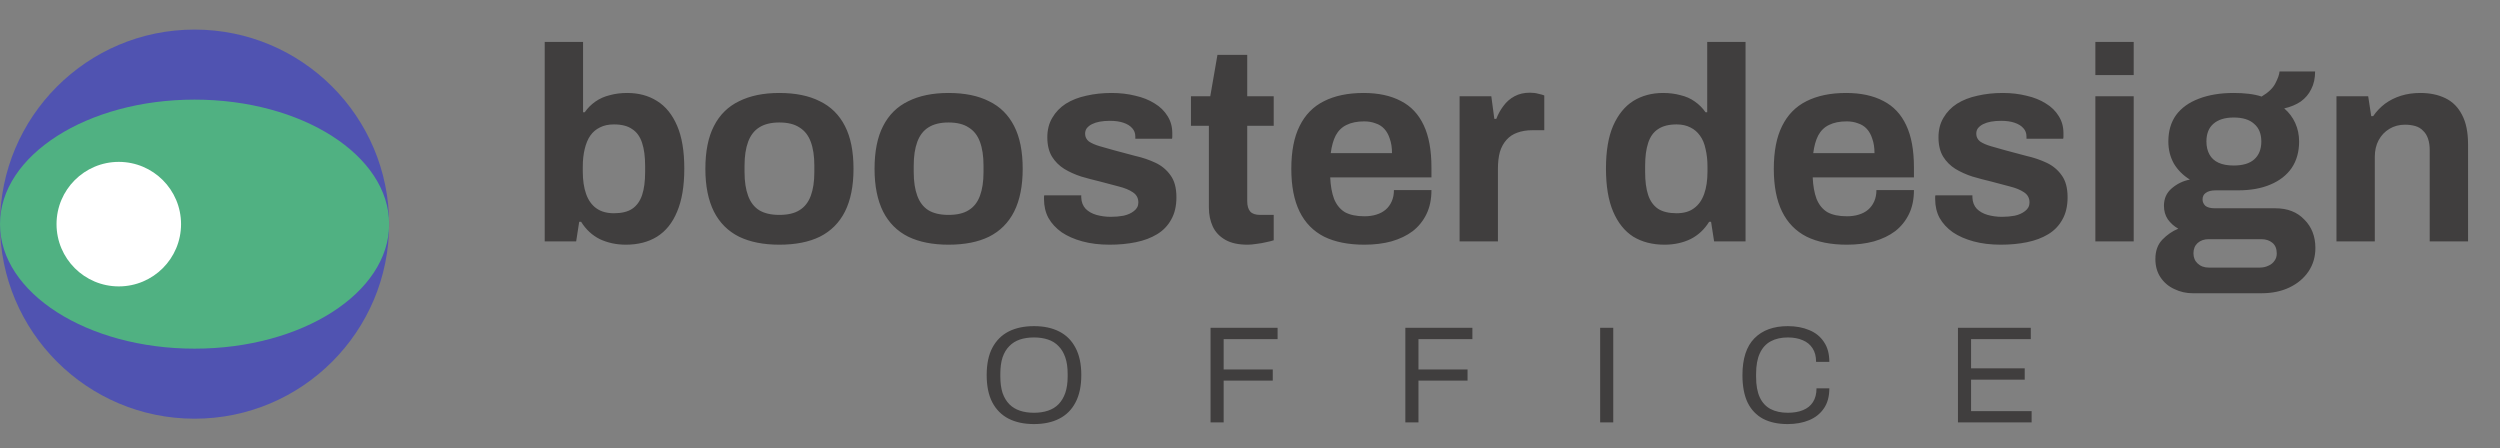 <svg width="290" height="52" viewBox="0 0 290 52" fill="none" xmlns="http://www.w3.org/2000/svg">
<rect x="0" y="0" width="290" height="52" fill="#808080" stroke="none"/>
<circle cx="22.569" cy="26" r="22.569" fill="#5053B1"/>
<ellipse cx="22.569" cy="26" rx="22.569" ry="14.444" fill="#50B182"/>
<circle cx="13.78" cy="26" r="7.222" fill="white"/>
<path d="M72.595 28.384C71.507 28.384 70.504 28.171 69.587 27.744C68.691 27.296 67.965 26.624 67.411 25.728H67.187L66.835 28H63.187V4.864H67.635V13.024H67.827C68.168 12.533 68.584 12.117 69.075 11.776C69.565 11.435 70.12 11.189 70.739 11.04C71.357 10.869 72.029 10.784 72.755 10.784C74.077 10.784 75.229 11.093 76.211 11.712C77.213 12.331 77.992 13.291 78.547 14.592C79.101 15.872 79.379 17.525 79.379 19.552C79.379 21.579 79.101 23.243 78.547 24.544C78.013 25.845 77.235 26.816 76.211 27.456C75.208 28.075 74.003 28.384 72.595 28.384ZM71.219 24.736C72.115 24.736 72.819 24.565 73.331 24.224C73.864 23.861 74.248 23.328 74.483 22.624C74.717 21.92 74.835 21.035 74.835 19.968V19.232C74.835 18.165 74.717 17.28 74.483 16.576C74.248 15.851 73.864 15.317 73.331 14.976C72.819 14.613 72.115 14.432 71.219 14.432C70.579 14.432 70.035 14.549 69.587 14.784C69.139 14.997 68.765 15.317 68.467 15.744C68.189 16.149 67.976 16.661 67.827 17.28C67.677 17.899 67.603 18.581 67.603 19.328V19.904C67.603 20.907 67.731 21.771 67.987 22.496C68.243 23.221 68.637 23.776 69.171 24.16C69.704 24.544 70.387 24.736 71.219 24.736ZM90.399 28.384C88.565 28.384 87.007 28.075 85.727 27.456C84.447 26.816 83.477 25.845 82.815 24.544C82.154 23.221 81.823 21.568 81.823 19.584C81.823 17.557 82.154 15.904 82.815 14.624C83.477 13.323 84.447 12.363 85.727 11.744C87.007 11.104 88.565 10.784 90.399 10.784C92.277 10.784 93.845 11.104 95.103 11.744C96.383 12.363 97.354 13.323 98.015 14.624C98.677 15.904 99.007 17.557 99.007 19.584C99.007 21.568 98.677 23.221 98.015 24.544C97.354 25.845 96.383 26.816 95.103 27.456C93.845 28.075 92.277 28.384 90.399 28.384ZM90.399 24.928C91.381 24.928 92.159 24.747 92.735 24.384C93.333 24.021 93.77 23.467 94.047 22.72C94.325 21.973 94.463 21.056 94.463 19.968V19.2C94.463 18.112 94.325 17.195 94.047 16.448C93.77 15.701 93.333 15.147 92.735 14.784C92.159 14.4 91.381 14.208 90.399 14.208C89.439 14.208 88.661 14.4 88.063 14.784C87.487 15.147 87.061 15.701 86.783 16.448C86.506 17.195 86.367 18.112 86.367 19.2V19.968C86.367 21.056 86.506 21.973 86.783 22.72C87.061 23.467 87.487 24.021 88.063 24.384C88.661 24.747 89.439 24.928 90.399 24.928ZM110.024 28.384C108.19 28.384 106.632 28.075 105.352 27.456C104.072 26.816 103.102 25.845 102.44 24.544C101.779 23.221 101.448 21.568 101.448 19.584C101.448 17.557 101.779 15.904 102.44 14.624C103.102 13.323 104.072 12.363 105.352 11.744C106.632 11.104 108.19 10.784 110.024 10.784C111.902 10.784 113.47 11.104 114.728 11.744C116.008 12.363 116.979 13.323 117.64 14.624C118.302 15.904 118.632 17.557 118.632 19.584C118.632 21.568 118.302 23.221 117.64 24.544C116.979 25.845 116.008 26.816 114.728 27.456C113.47 28.075 111.902 28.384 110.024 28.384ZM110.024 24.928C111.006 24.928 111.784 24.747 112.36 24.384C112.958 24.021 113.395 23.467 113.672 22.72C113.95 21.973 114.088 21.056 114.088 19.968V19.2C114.088 18.112 113.95 17.195 113.672 16.448C113.395 15.701 112.958 15.147 112.36 14.784C111.784 14.4 111.006 14.208 110.024 14.208C109.064 14.208 108.286 14.4 107.688 14.784C107.112 15.147 106.686 15.701 106.408 16.448C106.131 17.195 105.992 18.112 105.992 19.2V19.968C105.992 21.056 106.131 21.973 106.408 22.72C106.686 23.467 107.112 24.021 107.688 24.384C108.286 24.747 109.064 24.928 110.024 24.928ZM128.721 28.384C127.548 28.384 126.492 28.256 125.553 28C124.615 27.744 123.815 27.392 123.153 26.944C122.492 26.475 121.98 25.92 121.617 25.28C121.276 24.64 121.105 23.915 121.105 23.104C121.105 23.019 121.105 22.933 121.105 22.848C121.105 22.763 121.116 22.699 121.137 22.656H125.425C125.425 22.699 125.425 22.741 125.425 22.784C125.425 22.827 125.425 22.869 125.425 22.912C125.447 23.445 125.617 23.883 125.937 24.224C126.257 24.544 126.673 24.779 127.185 24.928C127.719 25.077 128.273 25.152 128.849 25.152C129.361 25.152 129.852 25.109 130.321 25.024C130.812 24.917 131.217 24.736 131.537 24.48C131.879 24.224 132.049 23.893 132.049 23.488C132.049 22.976 131.836 22.581 131.409 22.304C131.004 22.027 130.46 21.803 129.777 21.632C129.116 21.461 128.391 21.269 127.601 21.056C126.876 20.885 126.151 20.693 125.425 20.48C124.7 20.245 124.039 19.947 123.441 19.584C122.865 19.221 122.396 18.752 122.033 18.176C121.671 17.579 121.489 16.832 121.489 15.936C121.489 15.061 121.681 14.304 122.065 13.664C122.449 13.003 122.972 12.459 123.633 12.032C124.316 11.605 125.105 11.296 126.001 11.104C126.919 10.891 127.9 10.784 128.945 10.784C129.927 10.784 130.844 10.891 131.697 11.104C132.551 11.296 133.297 11.595 133.937 12C134.577 12.384 135.079 12.875 135.441 13.472C135.804 14.048 135.985 14.699 135.985 15.424C135.985 15.573 135.985 15.712 135.985 15.84C135.985 15.968 135.975 16.053 135.953 16.096H131.697V15.84C131.697 15.456 131.58 15.136 131.345 14.88C131.111 14.603 130.769 14.389 130.321 14.24C129.895 14.091 129.372 14.016 128.753 14.016C128.327 14.016 127.932 14.048 127.569 14.112C127.228 14.176 126.929 14.272 126.673 14.4C126.417 14.528 126.215 14.688 126.065 14.88C125.937 15.051 125.873 15.264 125.873 15.52C125.873 15.883 126.023 16.181 126.321 16.416C126.641 16.629 127.057 16.811 127.569 16.96C128.081 17.109 128.647 17.269 129.265 17.44C130.033 17.653 130.833 17.867 131.665 18.08C132.519 18.272 133.308 18.539 134.033 18.88C134.759 19.221 135.345 19.712 135.793 20.352C136.241 20.971 136.465 21.813 136.465 22.88C136.465 23.904 136.263 24.768 135.857 25.472C135.473 26.176 134.929 26.741 134.225 27.168C133.521 27.595 132.7 27.904 131.761 28.096C130.823 28.288 129.809 28.384 128.721 28.384ZM144.711 28.384C143.644 28.384 142.78 28.192 142.119 27.808C141.457 27.424 140.977 26.912 140.679 26.272C140.38 25.611 140.231 24.885 140.231 24.096V14.592H138.151V11.168H140.391L141.223 6.368H144.679V11.168H147.751V14.592H144.679V23.36C144.679 23.872 144.796 24.267 145.031 24.544C145.265 24.8 145.649 24.928 146.183 24.928H147.751V27.872C147.495 27.957 147.196 28.032 146.855 28.096C146.513 28.181 146.151 28.245 145.767 28.288C145.383 28.352 145.031 28.384 144.711 28.384ZM158.272 28.384C156.416 28.384 154.859 28.075 153.6 27.456C152.342 26.816 151.392 25.845 150.752 24.544C150.112 23.243 149.792 21.589 149.792 19.584C149.792 17.557 150.112 15.904 150.752 14.624C151.392 13.323 152.331 12.363 153.568 11.744C154.827 11.104 156.363 10.784 158.176 10.784C159.883 10.784 161.323 11.093 162.496 11.712C163.67 12.309 164.555 13.248 165.152 14.528C165.75 15.787 166.048 17.419 166.048 19.424V20.576H154.304C154.347 21.557 154.496 22.389 154.752 23.072C155.03 23.755 155.446 24.267 156 24.608C156.576 24.928 157.334 25.088 158.272 25.088C158.784 25.088 159.243 25.024 159.648 24.896C160.075 24.768 160.438 24.576 160.736 24.32C161.035 24.064 161.27 23.744 161.44 23.36C161.611 22.976 161.696 22.539 161.696 22.048H166.048C166.048 23.115 165.856 24.043 165.472 24.832C165.088 25.621 164.555 26.283 163.872 26.816C163.19 27.328 162.368 27.723 161.408 28C160.47 28.256 159.424 28.384 158.272 28.384ZM154.368 17.76H161.472C161.472 17.12 161.387 16.565 161.216 16.096C161.067 15.627 160.854 15.243 160.576 14.944C160.299 14.645 159.958 14.432 159.552 14.304C159.168 14.155 158.731 14.08 158.24 14.08C157.43 14.08 156.747 14.219 156.192 14.496C155.659 14.752 155.243 15.157 154.944 15.712C154.667 16.245 154.475 16.928 154.368 17.76ZM169.312 28V11.168H172.992L173.344 13.792H173.568C173.781 13.237 174.058 12.736 174.4 12.288C174.741 11.819 175.168 11.445 175.68 11.168C176.192 10.891 176.789 10.752 177.472 10.752C177.834 10.752 178.165 10.795 178.464 10.88C178.762 10.944 178.986 11.008 179.136 11.072V15.104H177.76C177.098 15.104 176.512 15.2 176 15.392C175.509 15.563 175.093 15.84 174.752 16.224C174.41 16.608 174.154 17.077 173.984 17.632C173.834 18.187 173.76 18.837 173.76 19.584V28H169.312ZM193.076 28.384C191.69 28.384 190.484 28.075 189.46 27.456C188.458 26.816 187.679 25.845 187.124 24.544C186.57 23.243 186.292 21.579 186.292 19.552C186.292 17.525 186.57 15.872 187.124 14.592C187.7 13.291 188.479 12.331 189.46 11.712C190.463 11.093 191.615 10.784 192.916 10.784C193.642 10.784 194.314 10.869 194.932 11.04C195.572 11.189 196.127 11.435 196.596 11.776C197.087 12.117 197.503 12.533 197.844 13.024H198.036V4.864H202.484V28H198.836L198.484 25.728H198.26C197.706 26.624 196.98 27.296 196.084 27.744C195.188 28.171 194.186 28.384 193.076 28.384ZM194.484 24.736C195.316 24.736 195.988 24.544 196.5 24.16C197.034 23.776 197.428 23.221 197.684 22.496C197.94 21.771 198.068 20.907 198.068 19.904V19.328C198.068 18.581 197.994 17.899 197.844 17.28C197.716 16.661 197.503 16.149 197.204 15.744C196.906 15.317 196.532 14.997 196.084 14.784C195.636 14.549 195.103 14.432 194.484 14.432C193.588 14.432 192.874 14.613 192.34 14.976C191.807 15.317 191.423 15.851 191.188 16.576C190.954 17.28 190.836 18.165 190.836 19.232V19.968C190.836 21.035 190.954 21.92 191.188 22.624C191.423 23.328 191.807 23.861 192.34 24.224C192.874 24.565 193.588 24.736 194.484 24.736ZM214.241 28.384C212.385 28.384 210.828 28.075 209.569 27.456C208.31 26.816 207.361 25.845 206.721 24.544C206.081 23.243 205.761 21.589 205.761 19.584C205.761 17.557 206.081 15.904 206.721 14.624C207.361 13.323 208.3 12.363 209.537 11.744C210.796 11.104 212.332 10.784 214.145 10.784C215.852 10.784 217.292 11.093 218.465 11.712C219.638 12.309 220.524 13.248 221.121 14.528C221.718 15.787 222.017 17.419 222.017 19.424V20.576H210.273C210.316 21.557 210.465 22.389 210.721 23.072C210.998 23.755 211.414 24.267 211.969 24.608C212.545 24.928 213.302 25.088 214.241 25.088C214.753 25.088 215.212 25.024 215.617 24.896C216.044 24.768 216.406 24.576 216.705 24.32C217.004 24.064 217.238 23.744 217.409 23.36C217.58 22.976 217.665 22.539 217.665 22.048H222.017C222.017 23.115 221.825 24.043 221.441 24.832C221.057 25.621 220.524 26.283 219.841 26.816C219.158 27.328 218.337 27.723 217.377 28C216.438 28.256 215.393 28.384 214.241 28.384ZM210.337 17.76H217.441C217.441 17.12 217.356 16.565 217.185 16.096C217.036 15.627 216.822 15.243 216.545 14.944C216.268 14.645 215.926 14.432 215.521 14.304C215.137 14.155 214.7 14.08 214.209 14.08C213.398 14.08 212.716 14.219 212.161 14.496C211.628 14.752 211.212 15.157 210.913 15.712C210.636 16.245 210.444 16.928 210.337 17.76ZM232.096 28.384C230.923 28.384 229.867 28.256 228.928 28C227.99 27.744 227.19 27.392 226.528 26.944C225.867 26.475 225.355 25.92 224.992 25.28C224.651 24.64 224.48 23.915 224.48 23.104C224.48 23.019 224.48 22.933 224.48 22.848C224.48 22.763 224.491 22.699 224.512 22.656H228.8C228.8 22.699 228.8 22.741 228.8 22.784C228.8 22.827 228.8 22.869 228.8 22.912C228.822 23.445 228.992 23.883 229.312 24.224C229.632 24.544 230.048 24.779 230.56 24.928C231.094 25.077 231.648 25.152 232.224 25.152C232.736 25.152 233.227 25.109 233.696 25.024C234.187 24.917 234.592 24.736 234.912 24.48C235.254 24.224 235.424 23.893 235.424 23.488C235.424 22.976 235.211 22.581 234.784 22.304C234.379 22.027 233.835 21.803 233.152 21.632C232.491 21.461 231.766 21.269 230.976 21.056C230.251 20.885 229.526 20.693 228.8 20.48C228.075 20.245 227.414 19.947 226.816 19.584C226.24 19.221 225.771 18.752 225.408 18.176C225.046 17.579 224.864 16.832 224.864 15.936C224.864 15.061 225.056 14.304 225.44 13.664C225.824 13.003 226.347 12.459 227.008 12.032C227.691 11.605 228.48 11.296 229.376 11.104C230.294 10.891 231.275 10.784 232.32 10.784C233.302 10.784 234.219 10.891 235.072 11.104C235.926 11.296 236.672 11.595 237.312 12C237.952 12.384 238.454 12.875 238.816 13.472C239.179 14.048 239.36 14.699 239.36 15.424C239.36 15.573 239.36 15.712 239.36 15.84C239.36 15.968 239.35 16.053 239.328 16.096H235.072V15.84C235.072 15.456 234.955 15.136 234.72 14.88C234.486 14.603 234.144 14.389 233.696 14.24C233.27 14.091 232.747 14.016 232.128 14.016C231.702 14.016 231.307 14.048 230.944 14.112C230.603 14.176 230.304 14.272 230.048 14.4C229.792 14.528 229.59 14.688 229.44 14.88C229.312 15.051 229.248 15.264 229.248 15.52C229.248 15.883 229.398 16.181 229.696 16.416C230.016 16.629 230.432 16.811 230.944 16.96C231.456 17.109 232.022 17.269 232.64 17.44C233.408 17.653 234.208 17.867 235.04 18.08C235.894 18.272 236.683 18.539 237.408 18.88C238.134 19.221 238.72 19.712 239.168 20.352C239.616 20.971 239.84 21.813 239.84 22.88C239.84 23.904 239.638 24.768 239.232 25.472C238.848 26.176 238.304 26.741 237.6 27.168C236.896 27.595 236.075 27.904 235.136 28.096C234.198 28.288 233.184 28.384 232.096 28.384ZM243.062 8.704V4.864H247.51V8.704H243.062ZM243.062 28V11.168H247.51V28H243.062ZM254.345 34.016C253.598 34.016 252.894 33.856 252.233 33.536C251.572 33.237 251.038 32.789 250.633 32.192C250.228 31.595 250.025 30.88 250.025 30.048C250.025 29.109 250.292 28.363 250.825 27.808C251.38 27.232 251.998 26.805 252.681 26.528C252.19 26.251 251.785 25.888 251.465 25.44C251.166 24.992 251.017 24.469 251.017 23.872C251.017 23.04 251.316 22.368 251.913 21.856C252.532 21.323 253.236 20.981 254.025 20.832C253.236 20.341 252.617 19.723 252.169 18.976C251.742 18.208 251.529 17.355 251.529 16.416C251.529 15.2 251.828 14.176 252.425 13.344C253.044 12.512 253.918 11.883 255.049 11.456C256.201 11.008 257.556 10.784 259.113 10.784C259.732 10.784 260.308 10.816 260.841 10.88C261.396 10.944 261.897 11.051 262.345 11.2C263.134 10.731 263.668 10.219 263.945 9.664C264.244 9.088 264.404 8.629 264.425 8.288H268.553C268.553 9.077 268.404 9.76 268.105 10.336C267.828 10.912 267.422 11.392 266.889 11.776C266.356 12.139 265.716 12.405 264.969 12.576C265.524 13.045 265.95 13.611 266.249 14.272C266.548 14.933 266.697 15.648 266.697 16.416C266.697 17.611 266.409 18.635 265.833 19.488C265.257 20.32 264.436 20.96 263.369 21.408C262.324 21.856 261.065 22.08 259.593 22.08H257.033C256.521 22.08 256.137 22.176 255.881 22.368C255.625 22.539 255.497 22.795 255.497 23.136C255.497 23.413 255.604 23.659 255.817 23.872C256.052 24.064 256.425 24.16 256.937 24.16H263.945C265.353 24.16 266.473 24.597 267.305 25.472C268.158 26.325 268.585 27.424 268.585 28.768C268.585 29.792 268.318 30.699 267.785 31.488C267.252 32.277 266.516 32.896 265.577 33.344C264.638 33.792 263.561 34.016 262.345 34.016H254.345ZM256.201 31.04H262.121C262.505 31.04 262.846 30.965 263.145 30.816C263.444 30.688 263.678 30.496 263.849 30.24C264.02 30.005 264.105 29.728 264.105 29.408C264.105 28.853 263.934 28.437 263.593 28.16C263.252 27.883 262.825 27.744 262.313 27.744H256.201C255.689 27.744 255.262 27.893 254.921 28.192C254.601 28.491 254.441 28.885 254.441 29.376C254.441 29.867 254.601 30.261 254.921 30.56C255.262 30.88 255.689 31.04 256.201 31.04ZM259.113 19.2C260.158 19.2 260.948 18.965 261.481 18.496C262.036 18.005 262.313 17.312 262.313 16.416C262.313 15.52 262.036 14.837 261.481 14.368C260.948 13.877 260.158 13.632 259.113 13.632C258.089 13.632 257.3 13.877 256.745 14.368C256.212 14.837 255.945 15.52 255.945 16.416C255.945 16.992 256.062 17.493 256.297 17.92C256.532 18.347 256.884 18.667 257.353 18.88C257.822 19.093 258.409 19.2 259.113 19.2ZM271.03 28V11.168H274.71L275.062 13.472H275.286C275.67 12.917 276.129 12.437 276.662 12.032C277.217 11.627 277.836 11.317 278.518 11.104C279.201 10.891 279.948 10.784 280.758 10.784C281.868 10.784 282.838 10.987 283.67 11.392C284.502 11.797 285.142 12.437 285.59 13.312C286.06 14.187 286.294 15.328 286.294 16.736V28H281.846V17.44C281.846 16.907 281.782 16.459 281.654 16.096C281.526 15.712 281.334 15.403 281.078 15.168C280.844 14.912 280.545 14.731 280.182 14.624C279.82 14.517 279.414 14.464 278.966 14.464C278.305 14.464 277.708 14.624 277.174 14.944C276.641 15.264 276.225 15.701 275.926 16.256C275.628 16.811 275.478 17.451 275.478 18.176V28H271.03Z" fill="#403E3E"/>
<path d="M119.943 49.192C118.801 49.192 117.82 48.984 116.999 48.568C116.188 48.152 115.559 47.523 115.111 46.68C114.673 45.837 114.455 44.781 114.455 43.512C114.455 42.232 114.673 41.176 115.111 40.344C115.559 39.501 116.188 38.872 116.999 38.456C117.82 38.04 118.801 37.832 119.943 37.832C121.084 37.832 122.06 38.04 122.871 38.456C123.692 38.872 124.321 39.501 124.759 40.344C125.207 41.176 125.431 42.232 125.431 43.512C125.431 44.781 125.207 45.837 124.759 46.68C124.321 47.523 123.692 48.152 122.871 48.568C122.06 48.984 121.084 49.192 119.943 49.192ZM119.943 47.88C120.54 47.88 121.079 47.8 121.559 47.64C122.049 47.48 122.46 47.229 122.791 46.888C123.132 46.536 123.393 46.099 123.575 45.576C123.756 45.043 123.847 44.413 123.847 43.688V43.352C123.847 42.616 123.756 41.987 123.575 41.464C123.393 40.931 123.132 40.493 122.791 40.152C122.46 39.8 122.049 39.544 121.559 39.384C121.079 39.224 120.54 39.144 119.943 39.144C119.335 39.144 118.791 39.224 118.311 39.384C117.831 39.544 117.42 39.8 117.079 40.152C116.737 40.493 116.476 40.931 116.295 41.464C116.124 41.987 116.039 42.616 116.039 43.352V43.688C116.039 44.413 116.124 45.043 116.295 45.576C116.476 46.099 116.737 46.536 117.079 46.888C117.42 47.229 117.831 47.48 118.311 47.64C118.791 47.8 119.335 47.88 119.943 47.88ZM140.424 49V38.024H148.2V39.336H141.944V42.856H147.64V44.152H141.944V49H140.424ZM163.021 49V38.024H170.797V39.336H164.541V42.856H170.237V44.152H164.541V49H163.021ZM185.618 49V38.024H187.138V49H185.618ZM207.371 49.192C206.251 49.192 205.302 48.989 204.523 48.584C203.745 48.168 203.147 47.544 202.731 46.712C202.326 45.869 202.123 44.803 202.123 43.512C202.123 41.603 202.587 40.179 203.515 39.24C204.443 38.301 205.734 37.832 207.387 37.832C208.326 37.832 209.158 37.987 209.883 38.296C210.609 38.595 211.174 39.053 211.579 39.672C211.995 40.28 212.203 41.048 212.203 41.976H210.667C210.667 41.336 210.529 40.808 210.251 40.392C209.985 39.976 209.606 39.667 209.115 39.464C208.625 39.251 208.049 39.144 207.387 39.144C206.619 39.144 205.958 39.293 205.403 39.592C204.849 39.891 204.427 40.355 204.139 40.984C203.851 41.603 203.707 42.403 203.707 43.384V43.72C203.707 44.691 203.851 45.485 204.139 46.104C204.427 46.712 204.843 47.16 205.387 47.448C205.942 47.736 206.609 47.88 207.387 47.88C208.07 47.88 208.657 47.779 209.147 47.576C209.649 47.373 210.033 47.064 210.299 46.648C210.577 46.221 210.715 45.688 210.715 45.048H212.203C212.203 45.997 211.99 46.776 211.563 47.384C211.147 47.992 210.577 48.445 209.851 48.744C209.126 49.043 208.299 49.192 207.371 49.192ZM227.124 49V38.024H235.572V39.336H228.644V42.728H234.868V44.04H228.644V47.688H235.668V49H227.124Z" fill="#403E3E"/>
</svg>
